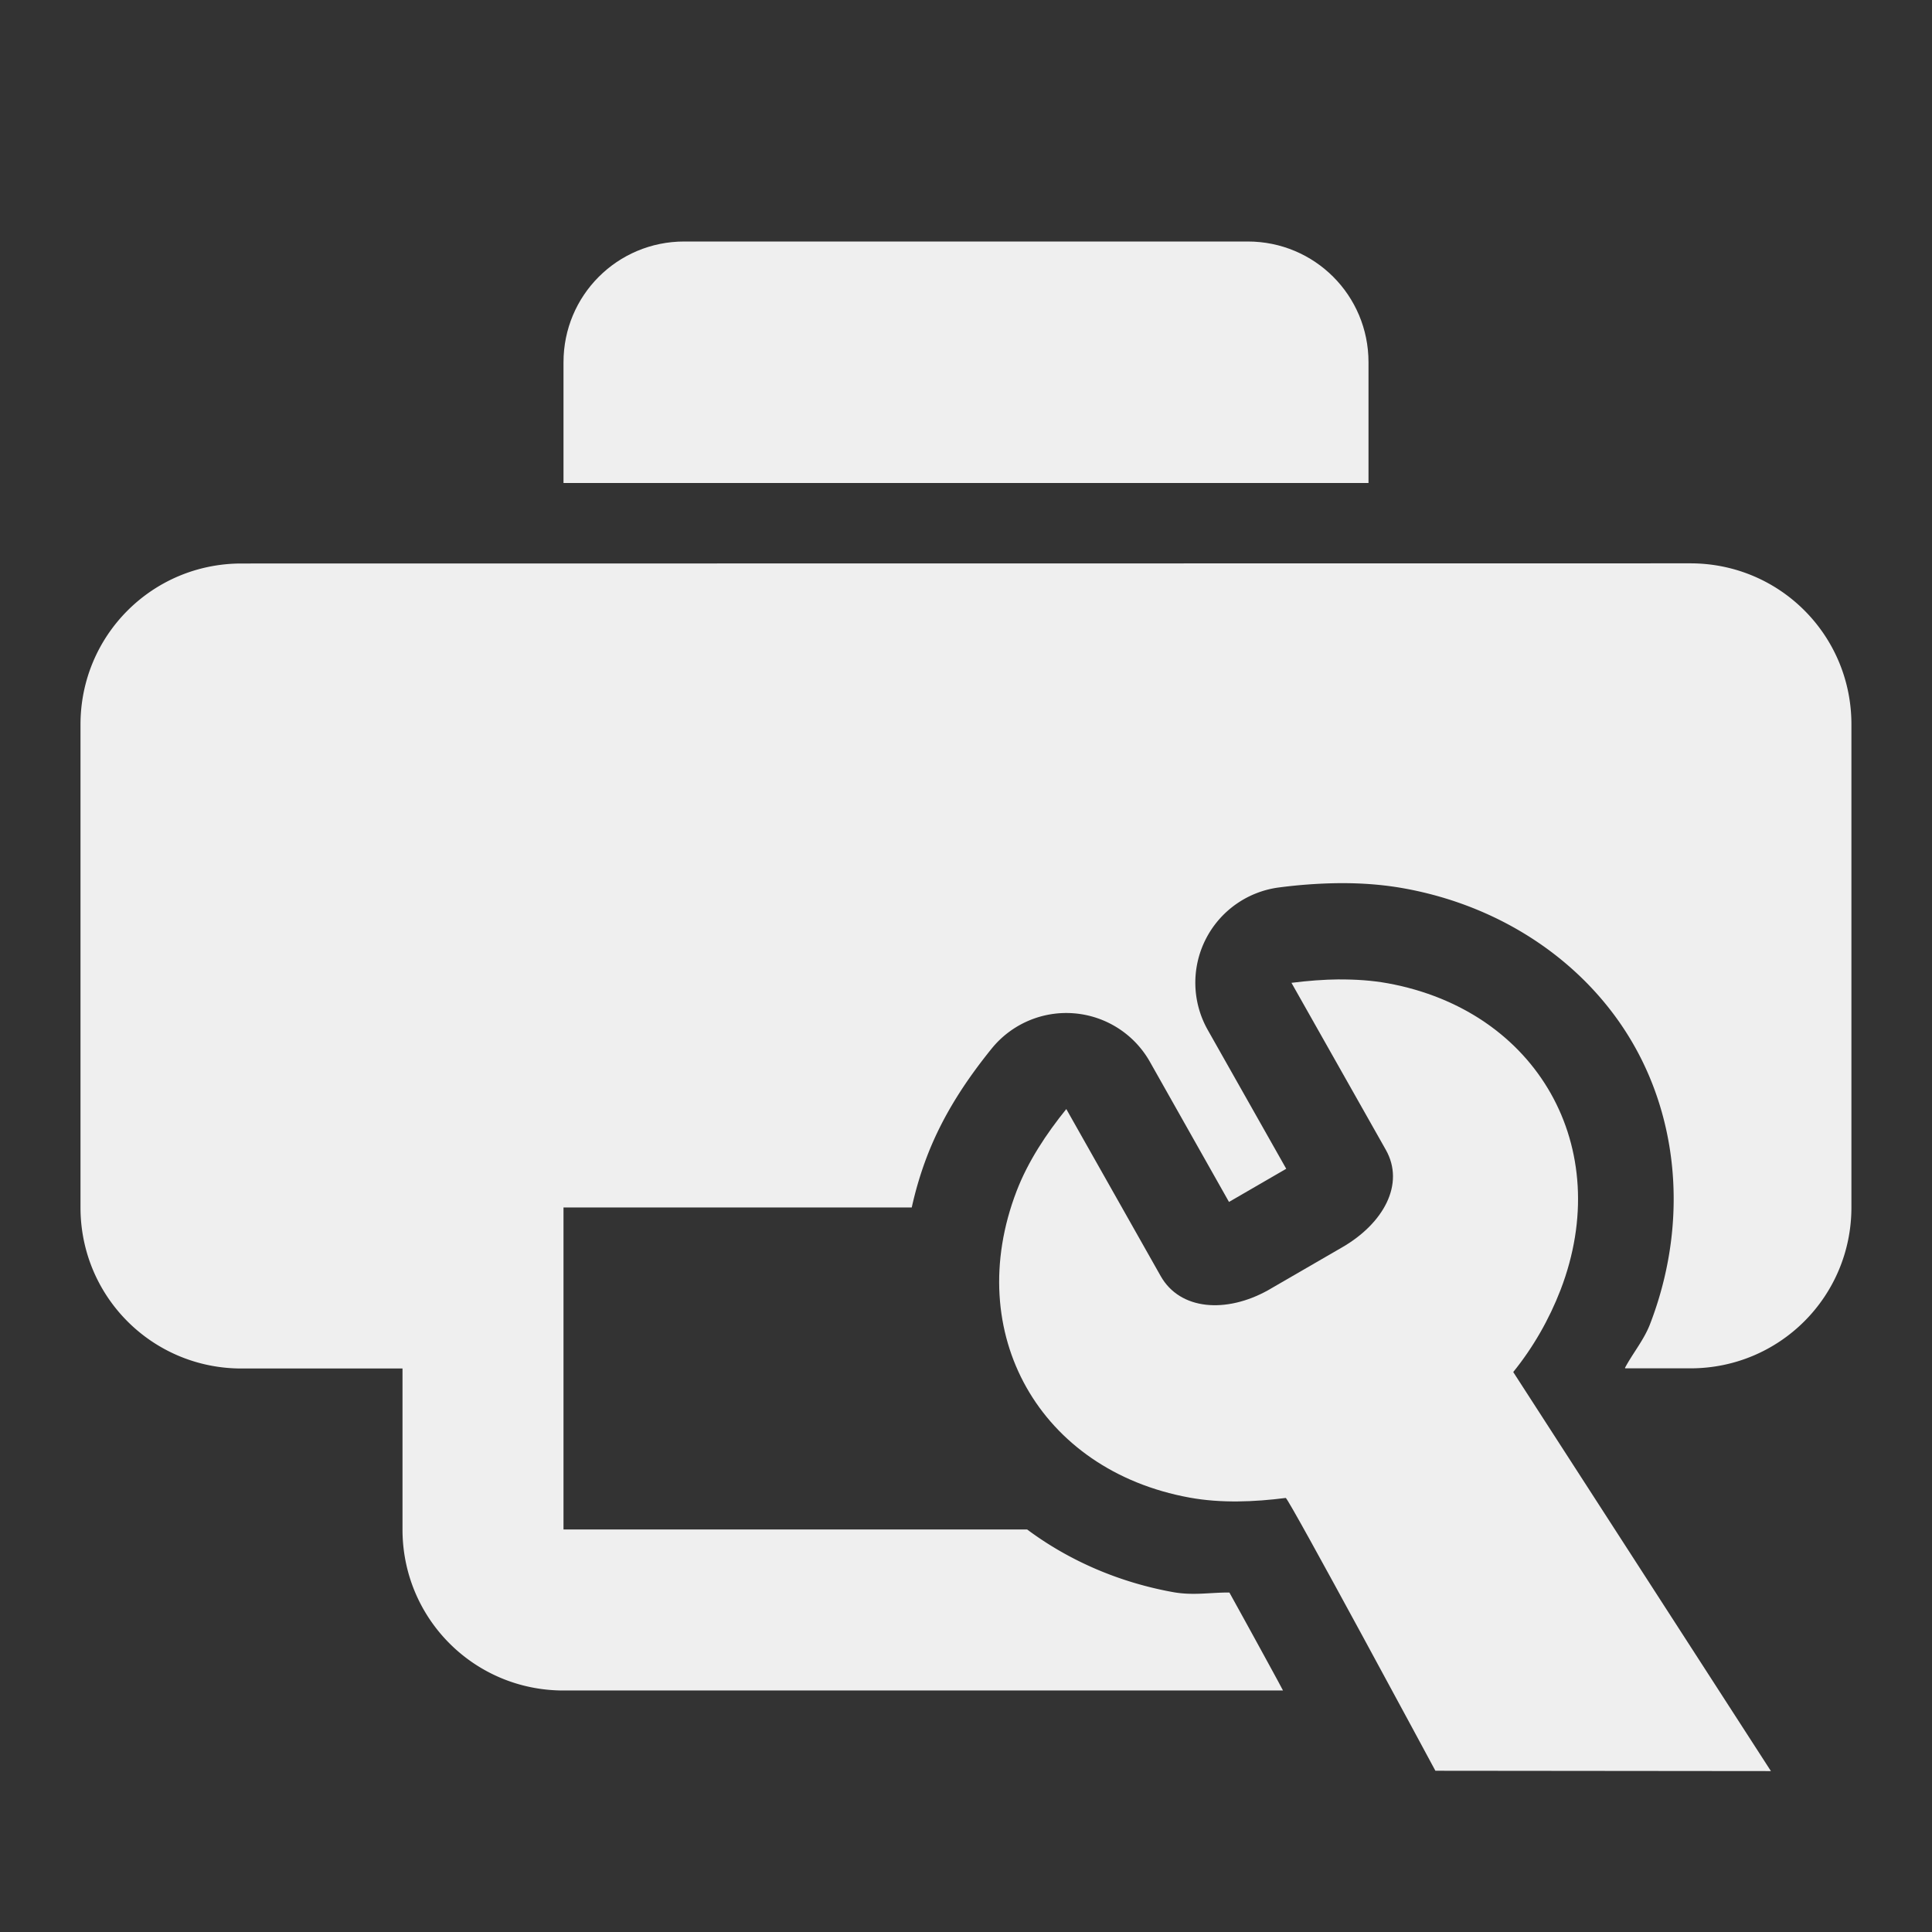 <svg viewBox="0 0 24 24" xmlns="http://www.w3.org/2000/svg"><rect x="0" y="0" width="24" height="24" fill="#333333" stroke="none"/><g fill="#efefef"><path d="m8.5 3c-.831 0-1.5.669-1.5 1.5v1.5h1.5 7 1.5v-1.5c0-.831-.669-1.5-1.5-1.5z"/><path d="m3 7c-1.108 0-2 .892-2 2v6c0 1.108.892 2 2 2h2v2c0 1.108.892 2 2 2h8.938c-.035-.065-.035-.066-.07-.131-.216-.397-.427-.781-.596-1.086-.238-.002-.449.041-.705-.006-.676-.123-1.293-.394-1.807-.777h-5.76v-4h4.326c.047-.212.109-.424.189-.633.206-.537.507-.973.803-1.34a1.193 1.193 0 0 1 1.967.164l.982 1.74.711-.412-.975-1.725a1.193 1.193 0 0 1 .887-1.77c.237-.031.484-.05.738-.053a1.193 1.193 0 0 0 .002 0c.258-.002.532.014.818.066 1.243.226 2.286.949 2.855 1.957.569 1.008.649 2.274.195 3.453-.075.196-.213.36-.312.545l.004.006h.809c1.108 0 2-.892 2-2v-6c0-1.108-.892-2-2-2z"/><path d="m16.641 12.166c-.2.002-.401.018-.598.043l1.172 2.074c.241.426-.029.915-.541 1.211l-.924.535c-.517.287-1.091.249-1.332-.178l-1.172-2.074c-.248.307-.475.649-.617 1.018-.678 1.765.285 3.47 2.15 3.809.39.071.801.054 1.193.004.032-.005 1.859 3.389 1.859 3.389l4.168.004-3.201-4.957c.248-.307.446-.653.588-1.021.678-1.765-.285-3.47-2.15-3.809-.195-.035-.395-.048-.596-.047z" stroke-width="3"/></g></svg>